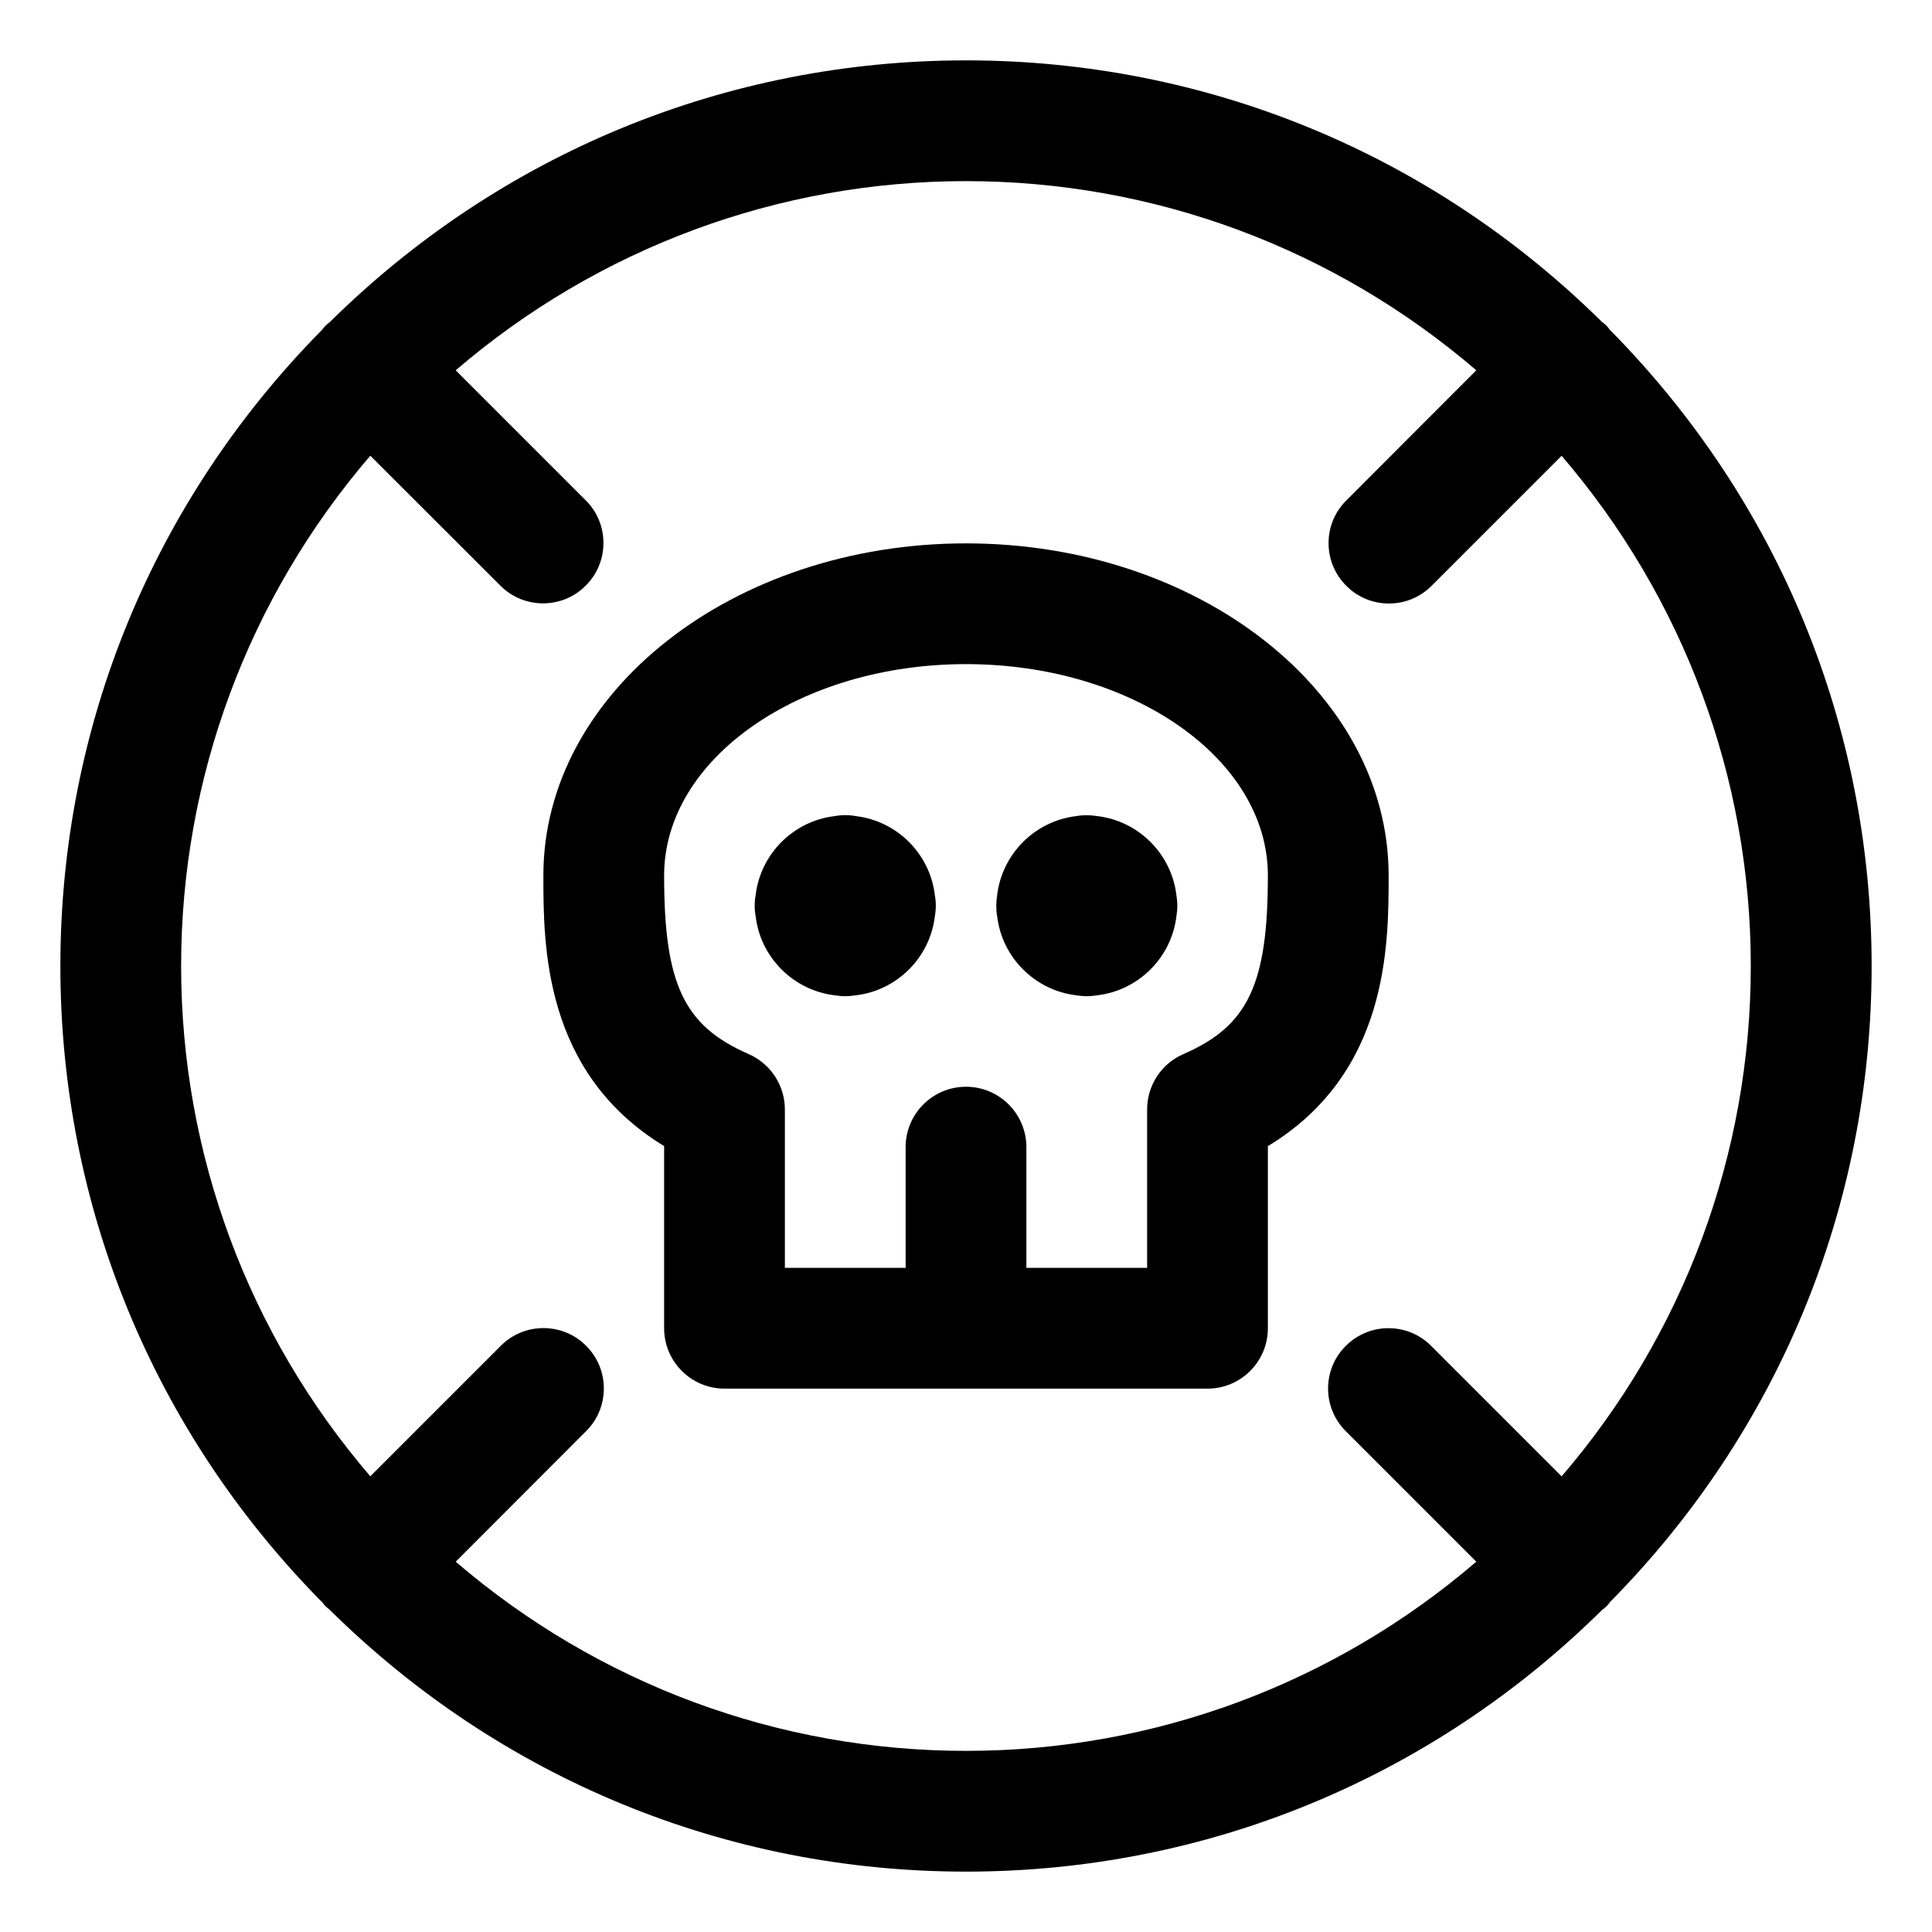 <?xml version="1.0" encoding="utf-8"?>
<!-- Generator: Adobe Illustrator 22.1.0, SVG Export Plug-In . SVG Version: 6.00 Build 0)  -->
<svg version="1.1" id="Regular" xmlns="http://www.w3.org/2000/svg" xmlns:xlink="http://www.w3.org/1999/xlink" x="0px" y="0px"
	 viewBox="0 0 24 24" style="enable-background:new 0 0 24 24;" xml:space="preserve">
<title>pollution-skull</title>
<g>
	<path d="M9,17.25c-0.414,0-0.75-0.336-0.75-0.75v-2.263c-1.5-0.912-1.5-2.495-1.5-3.362C6.75,8.6,9.105,6.75,12,6.75
		c2.895,0,5.25,1.85,5.25,4.125c0,0.868,0,2.454-1.5,3.363V16.5c0,0.414-0.336,0.75-0.75,0.75H9z M14.25,15.75v-1.968
		c0-0.299,0.177-0.569,0.451-0.688c0.804-0.349,1.049-0.868,1.049-2.219c0-1.447-1.682-2.625-3.75-2.625
		c-2.068,0-3.75,1.178-3.75,2.625c0,1.35,0.245,1.868,1.05,2.219c0.273,0.12,0.45,0.39,0.45,0.688v1.968h1.5v-1.5
		c0-0.414,0.336-0.75,0.75-0.75s0.75,0.336,0.75,0.75v1.5H14.25z"/>
	<path d="M10.5,12.375c-0.044,0-0.088-0.004-0.131-0.011c-0.513-0.061-0.922-0.47-0.982-0.982c-0.008-0.043-0.012-0.087-0.012-0.131
		s0.004-0.088,0.012-0.131c0.06-0.513,0.47-0.922,0.982-0.982c0.043-0.008,0.087-0.012,0.131-0.012s0.088,0.004,0.131,0.012
		c0.513,0.06,0.922,0.47,0.982,0.982c0.008,0.043,0.012,0.087,0.012,0.131s-0.004,0.088-0.012,0.131
		c-0.06,0.513-0.47,0.922-0.982,0.982C10.588,12.371,10.544,12.375,10.5,12.375z"/>
	<path d="M13.5,12.375c-0.044,0-0.088-0.004-0.131-0.011c-0.513-0.061-0.922-0.47-0.982-0.983c-0.008-0.042-0.011-0.086-0.011-0.13
		s0.004-0.088,0.011-0.13c0.06-0.513,0.47-0.923,0.982-0.983c0.043-0.008,0.087-0.011,0.131-0.011s0.088,0.004,0.131,0.011
		c0.513,0.06,0.922,0.47,0.983,0.983c0.007,0.042,0.011,0.086,0.011,0.13s-0.004,0.088-0.011,0.13
		c-0.061,0.513-0.47,0.922-0.983,0.983C13.588,12.371,13.544,12.375,13.5,12.375z"/>
	<path d="M12,23.25c-2.979,0-5.787-1.157-7.91-3.258c-0.017-0.012-0.032-0.026-0.045-0.038c-0.016-0.017-0.03-0.033-0.041-0.048
		C1.906,17.784,0.75,14.978,0.75,12c0-2.974,1.153-5.777,3.247-7.899C4.01,4.084,4.025,4.064,4.045,4.045
		C4.059,4.031,4.078,4.015,4.098,4C6.22,1.904,9.025,0.75,12,0.75c2.974,0,5.778,1.153,7.899,3.248
		c0.017,0.012,0.035,0.026,0.054,0.045C19.968,4.057,19.985,4.078,20,4.099C22.096,6.22,23.25,9.025,23.25,12
		c0,2.974-1.153,5.778-3.248,7.899c-0.012,0.018-0.028,0.037-0.047,0.056c-0.014,0.014-0.033,0.03-0.053,0.044
		C17.78,22.096,14.976,23.25,12,23.25z M5.661,19.4C7.43,20.918,9.666,21.75,12,21.75c2.334,0,4.57-0.832,6.339-2.35l-1.621-1.621
		c-0.142-0.142-0.22-0.33-0.22-0.53s0.078-0.389,0.22-0.53s0.33-0.22,0.53-0.22s0.389,0.078,0.53,0.22l1.621,1.621
		c1.519-1.769,2.35-4.005,2.35-6.339s-0.832-4.57-2.35-6.339l-1.615,1.615c-0.142,0.142-0.33,0.22-0.53,0.22s-0.389-0.078-0.53-0.22
		c-0.142-0.142-0.22-0.33-0.22-0.53c0-0.2,0.078-0.389,0.22-0.53L18.339,4.6C16.57,3.082,14.334,2.25,12,2.25
		c-2.334,0-4.57,0.832-6.339,2.35l1.615,1.615c0.142,0.141,0.22,0.33,0.22,0.53s-0.078,0.389-0.22,0.53
		c-0.141,0.142-0.33,0.22-0.53,0.22s-0.389-0.078-0.53-0.22L4.6,5.661C3.082,7.43,2.25,9.666,2.25,12c0,2.334,0.832,4.57,2.35,6.339
		l1.621-1.621c0.142-0.142,0.33-0.22,0.53-0.22s0.389,0.078,0.53,0.22c0.142,0.142,0.22,0.33,0.22,0.53s-0.078,0.389-0.22,0.53
		L5.661,19.4z"/>
</g>
</svg>

